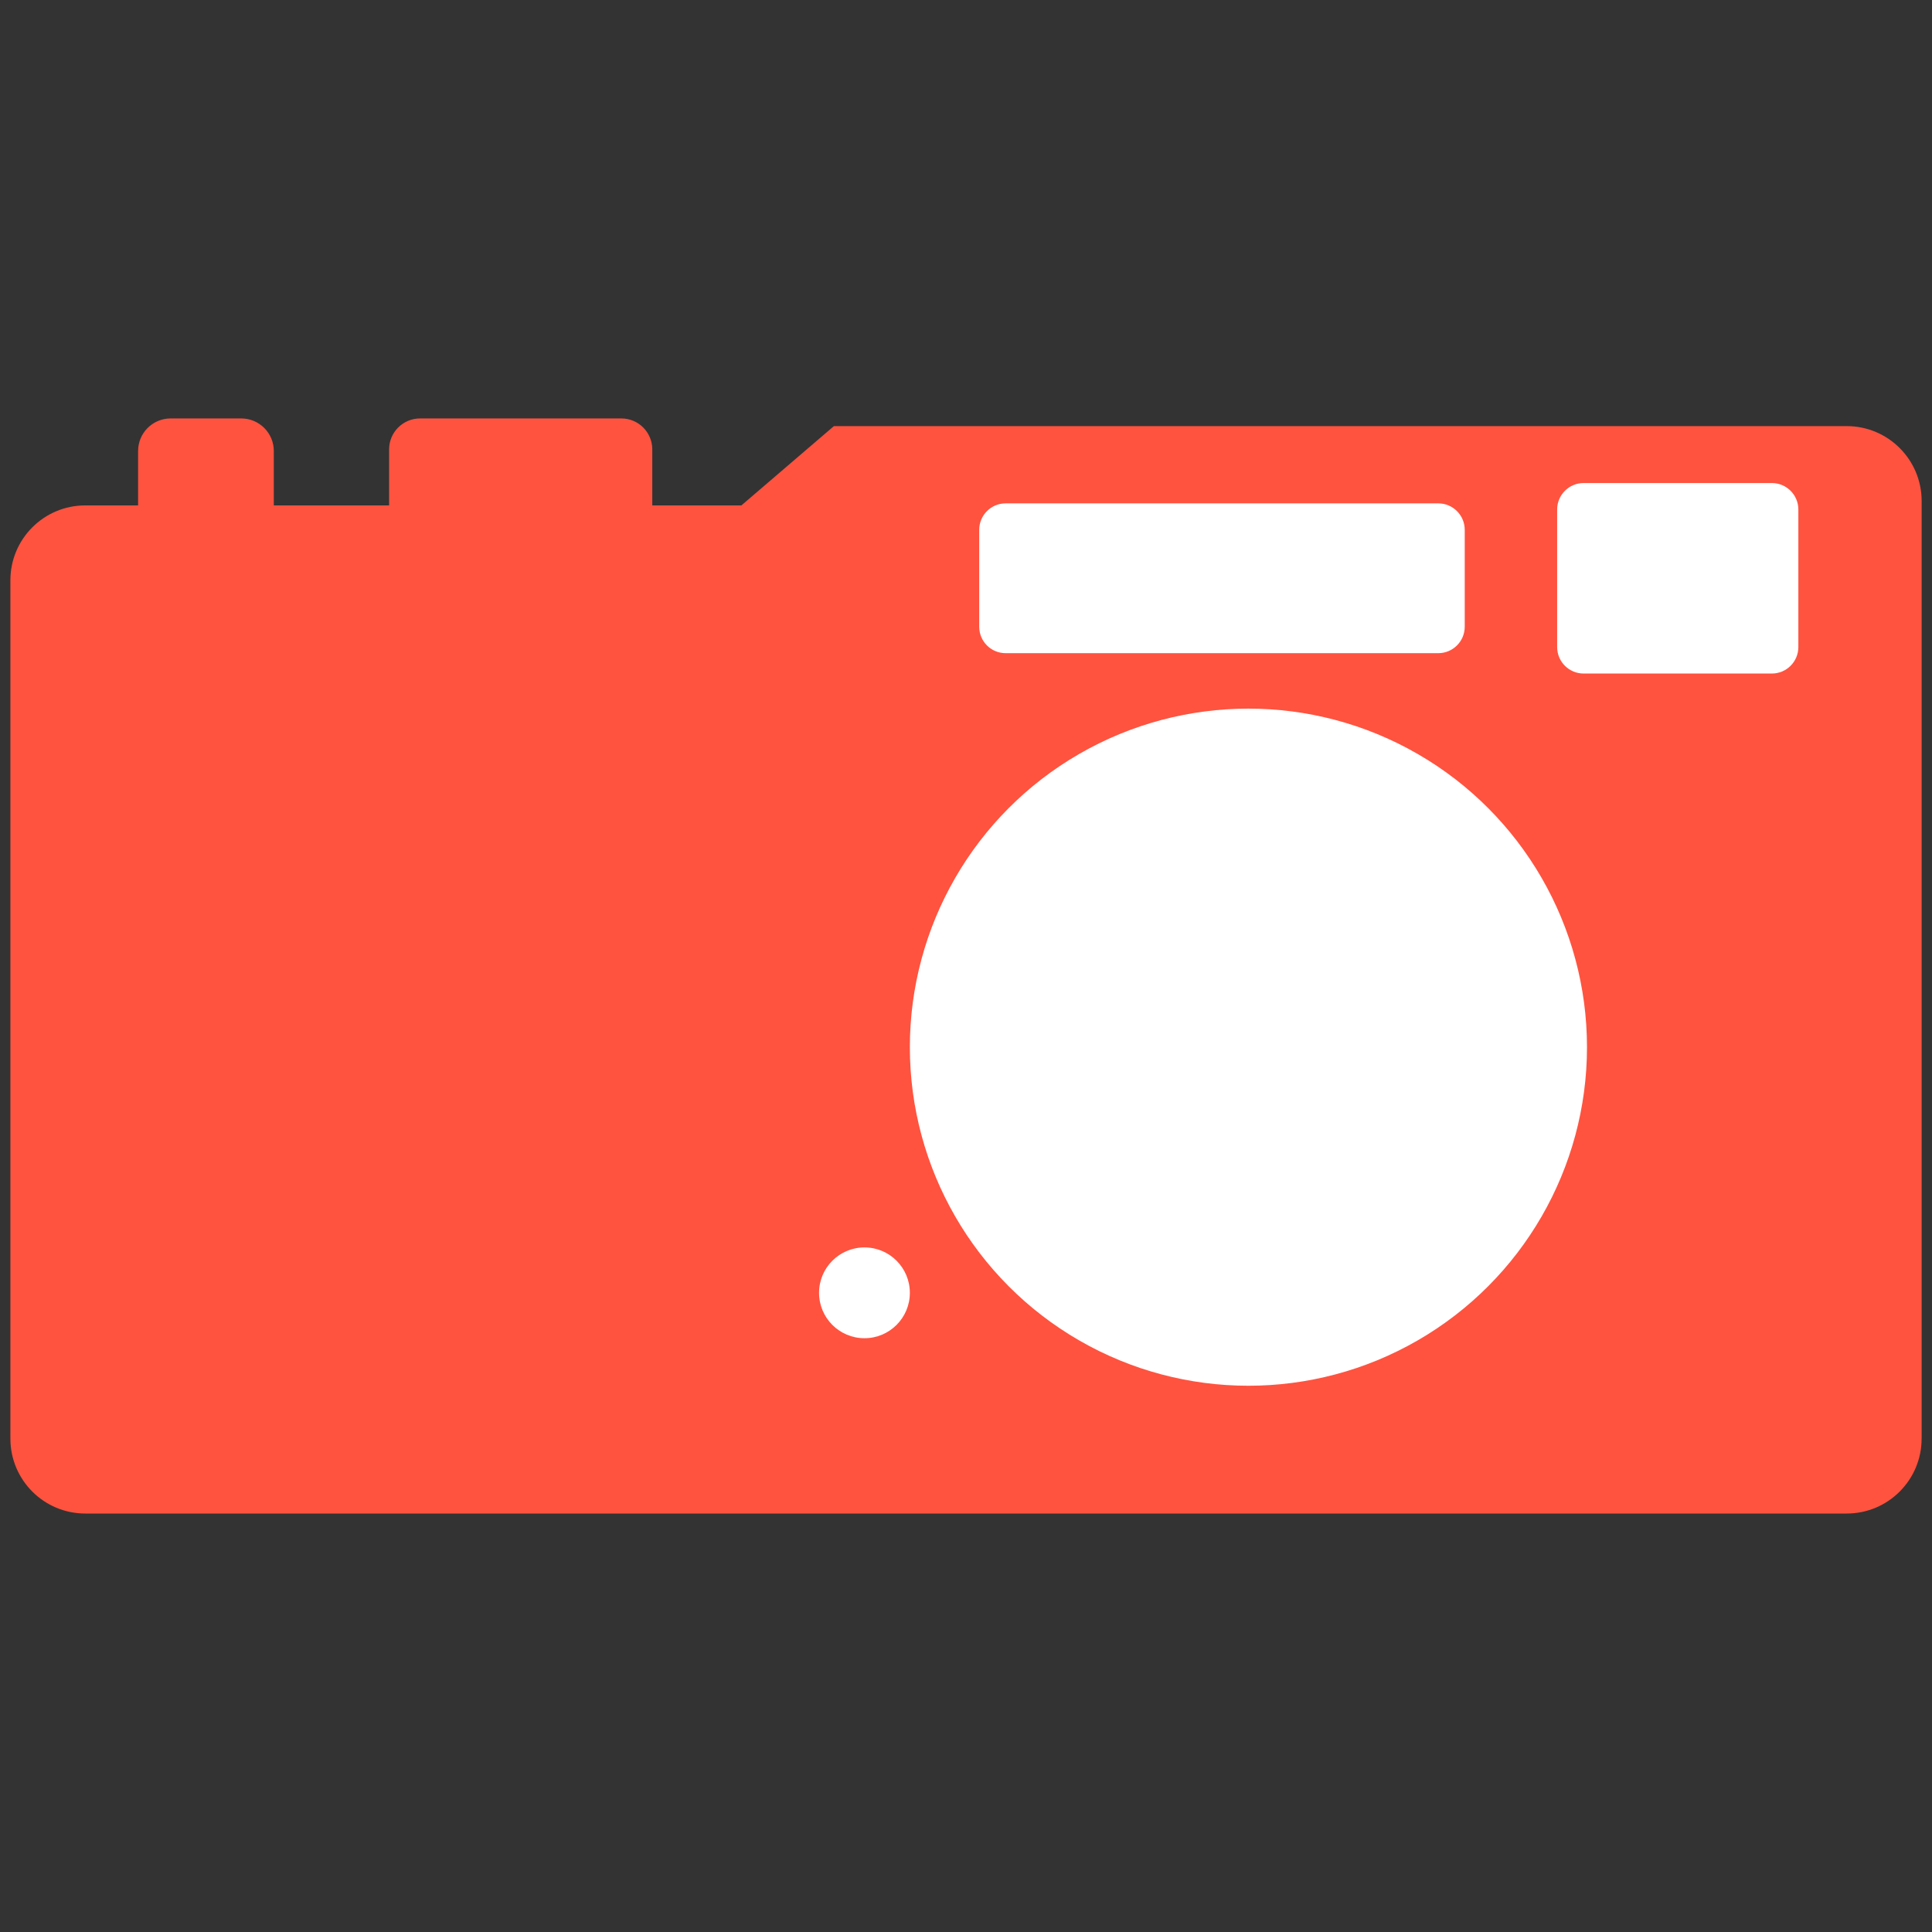 <?xml version="1.0" encoding="utf-8"?>
<!-- Generator: Adobe Illustrator 15.1.0, SVG Export Plug-In . SVG Version: 6.00 Build 0)  -->
<!DOCTYPE svg PUBLIC "-//W3C//DTD SVG 1.1//EN" "http://www.w3.org/Graphics/SVG/1.1/DTD/svg11.dtd">
<svg version="1.1" xmlns="http://www.w3.org/2000/svg" xmlns:xlink="http://www.w3.org/1999/xlink" x="0px" y="0px" width="50px"
	 height="50px" viewBox="0 0 50 50" enable-background="new 0 0 50 50" xml:space="preserve">
<rect x="0" y="0" width="50" height="50" fill="#333333" stroke="none"/>
<g id="レイヤー_1" display="none">
	<g display="inline">
		<path fill="#FF533F" d="M33.562,41.066c0,0,1.518-0.254,3.603-2.646l-2.691-0.273L33.562,41.066z"/>
		<path fill="#FF533F" d="M33.352,8.011c0,0,1.518,0.255,3.602,2.646l-2.689,0.275L33.352,8.011z"/>
		<g>
			<circle fill="#FF533F" cx="35.153" cy="24.319" r="14.847"/>
			<circle fill="#FFFFFF" cx="35.153" cy="24.319" r="4.908"/>
		</g>
		<g>
			<path fill="#FFFFFF" stroke="#FF533F" stroke-width="2" stroke-miterlimit="10" d="M34.316,39.584
				c0,0.98-0.796,1.777-1.777,1.777H2.846c-0.982,0-1.778-0.797-1.778-1.777V9.891c0-0.982,0.796-1.778,1.778-1.778h29.693
				c0.981,0,1.777,0.796,1.777,1.778V39.584z"/>
			<path fill="none" stroke="#FF533F" stroke-width="2" stroke-miterlimit="10" d="M34.316,23.482c0,0-24.868,0-26.123,0
				s-3.902,3.034-7.126,6.065"/>
			<path fill="none" stroke="#FF533F" stroke-width="2" stroke-miterlimit="10" d="M1.453,40.676c0,0,3.04-4.689,6.427-5.117
				c5.802-0.732,26.436-0.629,26.436-0.629"/>
			<g>
				<g>
					<path fill="#FF533F" d="M10.596,26.725c0.583,0.58,1.199,1.943,0.739,2.4c-0.459,0.461-1.821-0.156-2.402-0.738
						c-0.583-0.58-0.35-1.092,0.11-1.551C9.503,26.375,10.014,26.143,10.596,26.725z"/>
					<path fill="#FF533F" d="M12.292,31.748c-0.582-0.584-1.198-1.945-0.739-2.402c0.459-0.461,1.821,0.156,2.402,0.738
						c0.581,0.582,0.349,1.092-0.111,1.551C13.385,32.096,12.874,32.328,12.292,31.748z"/>
					<path fill="#FF533F" d="M13.276,29.922c0.172,0.172,0.056,0.568-0.261,0.885l0,0c-0.316,0.318-0.712,0.434-0.884,0.262
						l-2.521-2.518c-0.172-0.174-0.055-0.57,0.262-0.885l0,0c0.316-0.318,0.712-0.434,0.885-0.262L13.276,29.922z"/>
				</g>
				<g>
					<path fill="#FF533F" d="M8.932,30.084c0.582-0.582,1.943-1.199,2.403-0.74c0.459,0.459-0.157,1.82-0.739,2.402
						s-1.093,0.35-1.552-0.111C8.583,31.176,8.35,30.664,8.932,30.084z"/>
					<path fill="#FF533F" d="M13.954,28.387c-0.581,0.582-1.942,1.199-2.402,0.738c-0.459-0.457,0.157-1.82,0.739-2.402
						c0.582-0.58,1.094-0.348,1.553,0.113C14.303,27.295,14.536,27.807,13.954,28.387z"/>
					<path fill="#FF533F" d="M12.13,27.402c0.172-0.172,0.567-0.055,0.885,0.264l0,0c0.315,0.314,0.433,0.711,0.261,0.883
						l-2.519,2.52c-0.173,0.172-0.569,0.055-0.885-0.262l0,0c-0.317-0.316-0.435-0.713-0.262-0.885L12.13,27.402z"/>
				</g>
			</g>
			<g>
				<ellipse fill="#FF533F" cx="23.629" cy="29.768" rx="3.842" ry="3.646"/>
				<path fill="#FF533F" d="M25.328,40.289c0,0.939-0.76,1.699-1.698,1.699l0,0c-0.938,0-1.699-0.76-1.699-1.699v-8.822
					c0-0.939,0.761-1.701,1.699-1.701l0,0c0.938,0,1.698,0.762,1.698,1.701V40.289z"/>
				<path fill="#FFFFFF" d="M23.982,29.414c0,0.193-0.158,0.352-0.353,0.352l0,0c-0.195,0-0.353-0.158-0.353-0.352v-0.289
					c0-0.195,0.158-0.354,0.353-0.354l0,0c0.195,0,0.353,0.158,0.353,0.354V29.414z"/>
			</g>
			<path fill="#FF533F" d="M34.315,28.088l-0.073-0.074c-0.168-0.484-0.473-0.99-0.772-1.291c-0.583-0.58-1.093-0.348-1.553,0.111
				c-0.46,0.461-0.693,0.971-0.111,1.553c0.299,0.299,0.806,0.607,1.29,0.773l0.075,0.074l-0.076,0.076
				c-0.484,0.166-0.99,0.473-1.29,0.771c-0.582,0.582-0.348,1.094,0.112,1.553c0.459,0.459,0.97,0.693,1.553,0.111
				c0.299-0.301,0.604-0.807,0.771-1.289l0.075-0.076L34.315,28.088L34.315,28.088z"/>
		</g>
	</g>
</g>
<g id="レイヤー_2" display="none">
	<g display="inline">
		<path fill="#FF533F" d="M46.183,45.012c0,0.575-0.466,1.041-1.039,1.041h-2.431c-0.572,0-1.039-0.466-1.039-1.041V9.929
			c0-0.574,0.467-1.04,1.039-1.04h2.431c0.573,0,1.039,0.466,1.039,1.04V45.012z"/>
		<g>
			
				<path fill="#FF533F" stroke="#FF533F" stroke-width="2" stroke-linecap="round" stroke-linejoin="round" stroke-miterlimit="10" d="
				M45.377,45.532l-1.445,1.961l-1.452-1.961H45.377z"/>
		</g>
	</g>
	<polygon display="inline" fill="#FF533F" points="9.52,4.757 9.52,0.417 11.48,1.337 13.465,0.393 13.465,4.757 	"/>
	<path display="inline" fill="#FFFFFF" stroke="#FF533F" stroke-width="2" stroke-miterlimit="10" d="M35.432,44.843
		c0,1.438-1.166,2.602-2.603,2.602H6.146V5.217h26.684c1.437,0,2.603,1.165,2.603,2.601V44.843z"/>
	
		<rect x="4.737" y="17.389" display="inline" fill="#FF533F" stroke="#FF533F" stroke-linecap="round" stroke-linejoin="round" stroke-miterlimit="10" width="32.384" height="18.208"/>
	
		<rect x="19.889" y="29.614" display="inline" fill="#FFFFFF" stroke="#FFFFFF" stroke-linecap="round" stroke-linejoin="round" stroke-miterlimit="10" width="12.166" height="3.113"/>
	
		<rect x="28.289" y="4.318" display="inline" fill="#FF533F" stroke="#FF533F" stroke-width="2" stroke-linecap="round" stroke-linejoin="round" stroke-miterlimit="10" width="0.988" height="44.285"/>
	
		<rect x="6.688" y="5.814" display="inline" fill="#FF533F" stroke="#FF533F" stroke-width="2" stroke-linecap="round" stroke-linejoin="round" stroke-miterlimit="10" width="1.43" height="41.63"/>
	<rect x="41.667" y="17.013" display="inline" fill="#FFFFFF" width="4.516" height="1.208"/>
	
		<rect x="42.772" y="8.044" display="inline" fill="#FF533F" stroke="#FF533F" stroke-linecap="round" stroke-linejoin="round" stroke-miterlimit="10" width="2.312" height="1.69"/>
</g>
<g id="レイヤー_3">
	<g>
		<path fill="#FF533F" d="M49.731,37.232c0,1.07-0.868,1.938-1.938,1.938H2.207c-1.07,0-1.938-0.868-1.938-1.938V15.018
			c0-1.071,0.868-1.938,1.938-1.938h16.98l2.394-2.052h26.213c1.069,0,1.938,0.867,1.938,1.938V37.232z"/>
		<path fill="#FF533F" d="M7.086,14.622c0,0.466-0.377,0.843-0.843,0.843H4.417c-0.467,0-0.843-0.377-0.843-0.843v-2.95
			c0-0.465,0.376-0.843,0.843-0.843h1.826c0.466,0,0.843,0.378,0.843,0.843V14.622z"/>
		<path fill="#FF533F" d="M16.881,13.1c0,0.442-0.358,0.801-0.801,0.801h-5.208c-0.443,0-0.802-0.358-0.802-0.801v-1.469
			c0-0.442,0.358-0.802,0.802-0.802h5.208c0.442,0,0.801,0.359,0.801,0.802V13.1z"/>
		<circle fill="#FFFFFF" cx="32.309" cy="27.101" r="8.762"/>
		<path fill="#FFFFFF" d="M46.541,16.747c0,0.378-0.307,0.684-0.685,0.684h-4.872c-0.378,0-0.685-0.306-0.685-0.684v-3.562
			c0-0.377,0.307-0.684,0.685-0.684h4.872c0.378,0,0.685,0.307,0.685,0.684V16.747z"/>
		<path fill="#FFFFFF" d="M37.907,16.22c0,0.378-0.307,0.684-0.684,0.684H26.026c-0.379,0-0.684-0.306-0.684-0.684v-2.508
			c0-0.378,0.305-0.685,0.684-0.685h11.197c0.377,0,0.684,0.307,0.684,0.685V16.22z"/>
		<circle fill="#FFFFFF" cx="22.372" cy="33.458" r="1.175"/>
	</g>
</g>
<g id="レイヤー_4" display="none">
	<g display="inline">
		<path fill="#FF533F" d="M45.407,28.578H4.593V18.151c0-3.023,3.331-5.476,6.009-5.476h28.796c2.678,0,6.009,2.452,6.009,5.476
			V28.578z"/>
		<g>
			<path fill="none" stroke="#FFFFFF" stroke-linecap="round" stroke-linejoin="round" stroke-miterlimit="10" d="M25.787,19.145
				c0,0.533-0.433,0.966-0.966,0.966l0,0c-0.533,0-0.965-0.433-0.965-0.966l0,0c0-0.534,0.432-0.966,0.965-0.966l0,0
				C25.354,18.179,25.787,18.611,25.787,19.145L25.787,19.145z"/>
			<path fill="none" stroke="#FFFFFF" stroke-linecap="round" stroke-linejoin="round" stroke-miterlimit="10" d="M18,19.145
				c0,0.533-0.433,0.966-0.966,0.966l0,0c-0.534,0-0.966-0.433-0.966-0.966l0,0c0-0.534,0.433-0.966,0.966-0.966l0,0
				C17.567,18.179,18,18.611,18,19.145L18,19.145z"/>
			<path fill="none" stroke="#FFFFFF" stroke-linecap="round" stroke-linejoin="round" stroke-miterlimit="10" d="M33.573,19.145
				c0,0.533-0.432,0.966-0.965,0.966l0,0c-0.534,0-0.967-0.433-0.967-0.966l0,0c0-0.534,0.433-0.966,0.967-0.966l0,0
				C33.142,18.179,33.573,18.611,33.573,19.145L33.573,19.145z"/>
		</g>
		<g>
			<path fill="#FF533F" d="M49.925,31.12c0,1.209-0.981,2.191-2.189,2.191H2.265c-1.209,0-2.19-0.982-2.19-2.191v-3.733
				c0-1.21,0.974-2.19,2.184-2.19h45.477c1.208,0,2.189,0.98,2.189,2.19V31.12z"/>
			<path fill="#FF533F" d="M5.449,27.579c0,0.604-1.649,1.095-2.254,1.095H1.17c-0.604,0-1.095-0.49-1.095-1.095V25.84
				c0-0.604,0.491-1.095,1.095-1.095l3.184,0.386c0.604,0,1.094,0.49,1.094,1.095V27.579z"/>
			<path fill="#FF533F" d="M44.552,27.579c0,0.604,1.648,1.095,2.254,1.095h2.023c0.605,0,1.096-0.49,1.096-1.095V25.84
				c0-0.604-0.49-1.095-1.096-1.095l-3.184,0.386c-0.604,0-1.094,0.49-1.094,1.095V27.579z"/>
		</g>
		<g>
			<path fill="#FF533F" d="M6.519,36.628c-0.169,0.526-0.733,0.817-1.261,0.648l0,0c-0.528-0.169-0.818-0.734-0.65-1.261
				l1.129-4.202c0.169-0.529,0.734-0.82,1.263-0.65l0,0c0.527,0.169,0.819,0.732,0.649,1.262L6.519,36.628z"/>
			<path fill="#FF533F" d="M43.481,36.628c0.169,0.526,0.734,0.817,1.261,0.648l0,0c0.528-0.169,0.819-0.734,0.651-1.261
				l-1.13-4.202c-0.169-0.529-0.734-0.82-1.262-0.65l0,0c-0.527,0.169-0.818,0.732-0.65,1.262L43.481,36.628z"/>
		</g>
		<path fill="none" stroke="#FFFFFF" stroke-width="2" stroke-linecap="round" stroke-linejoin="round" stroke-miterlimit="10" d="
			M6.979,26.71c0,0,8.028-2.061,17.957-2.061c9.927,0,18.086,2.061,18.086,2.061"/>
	</g>
</g>
</svg>
